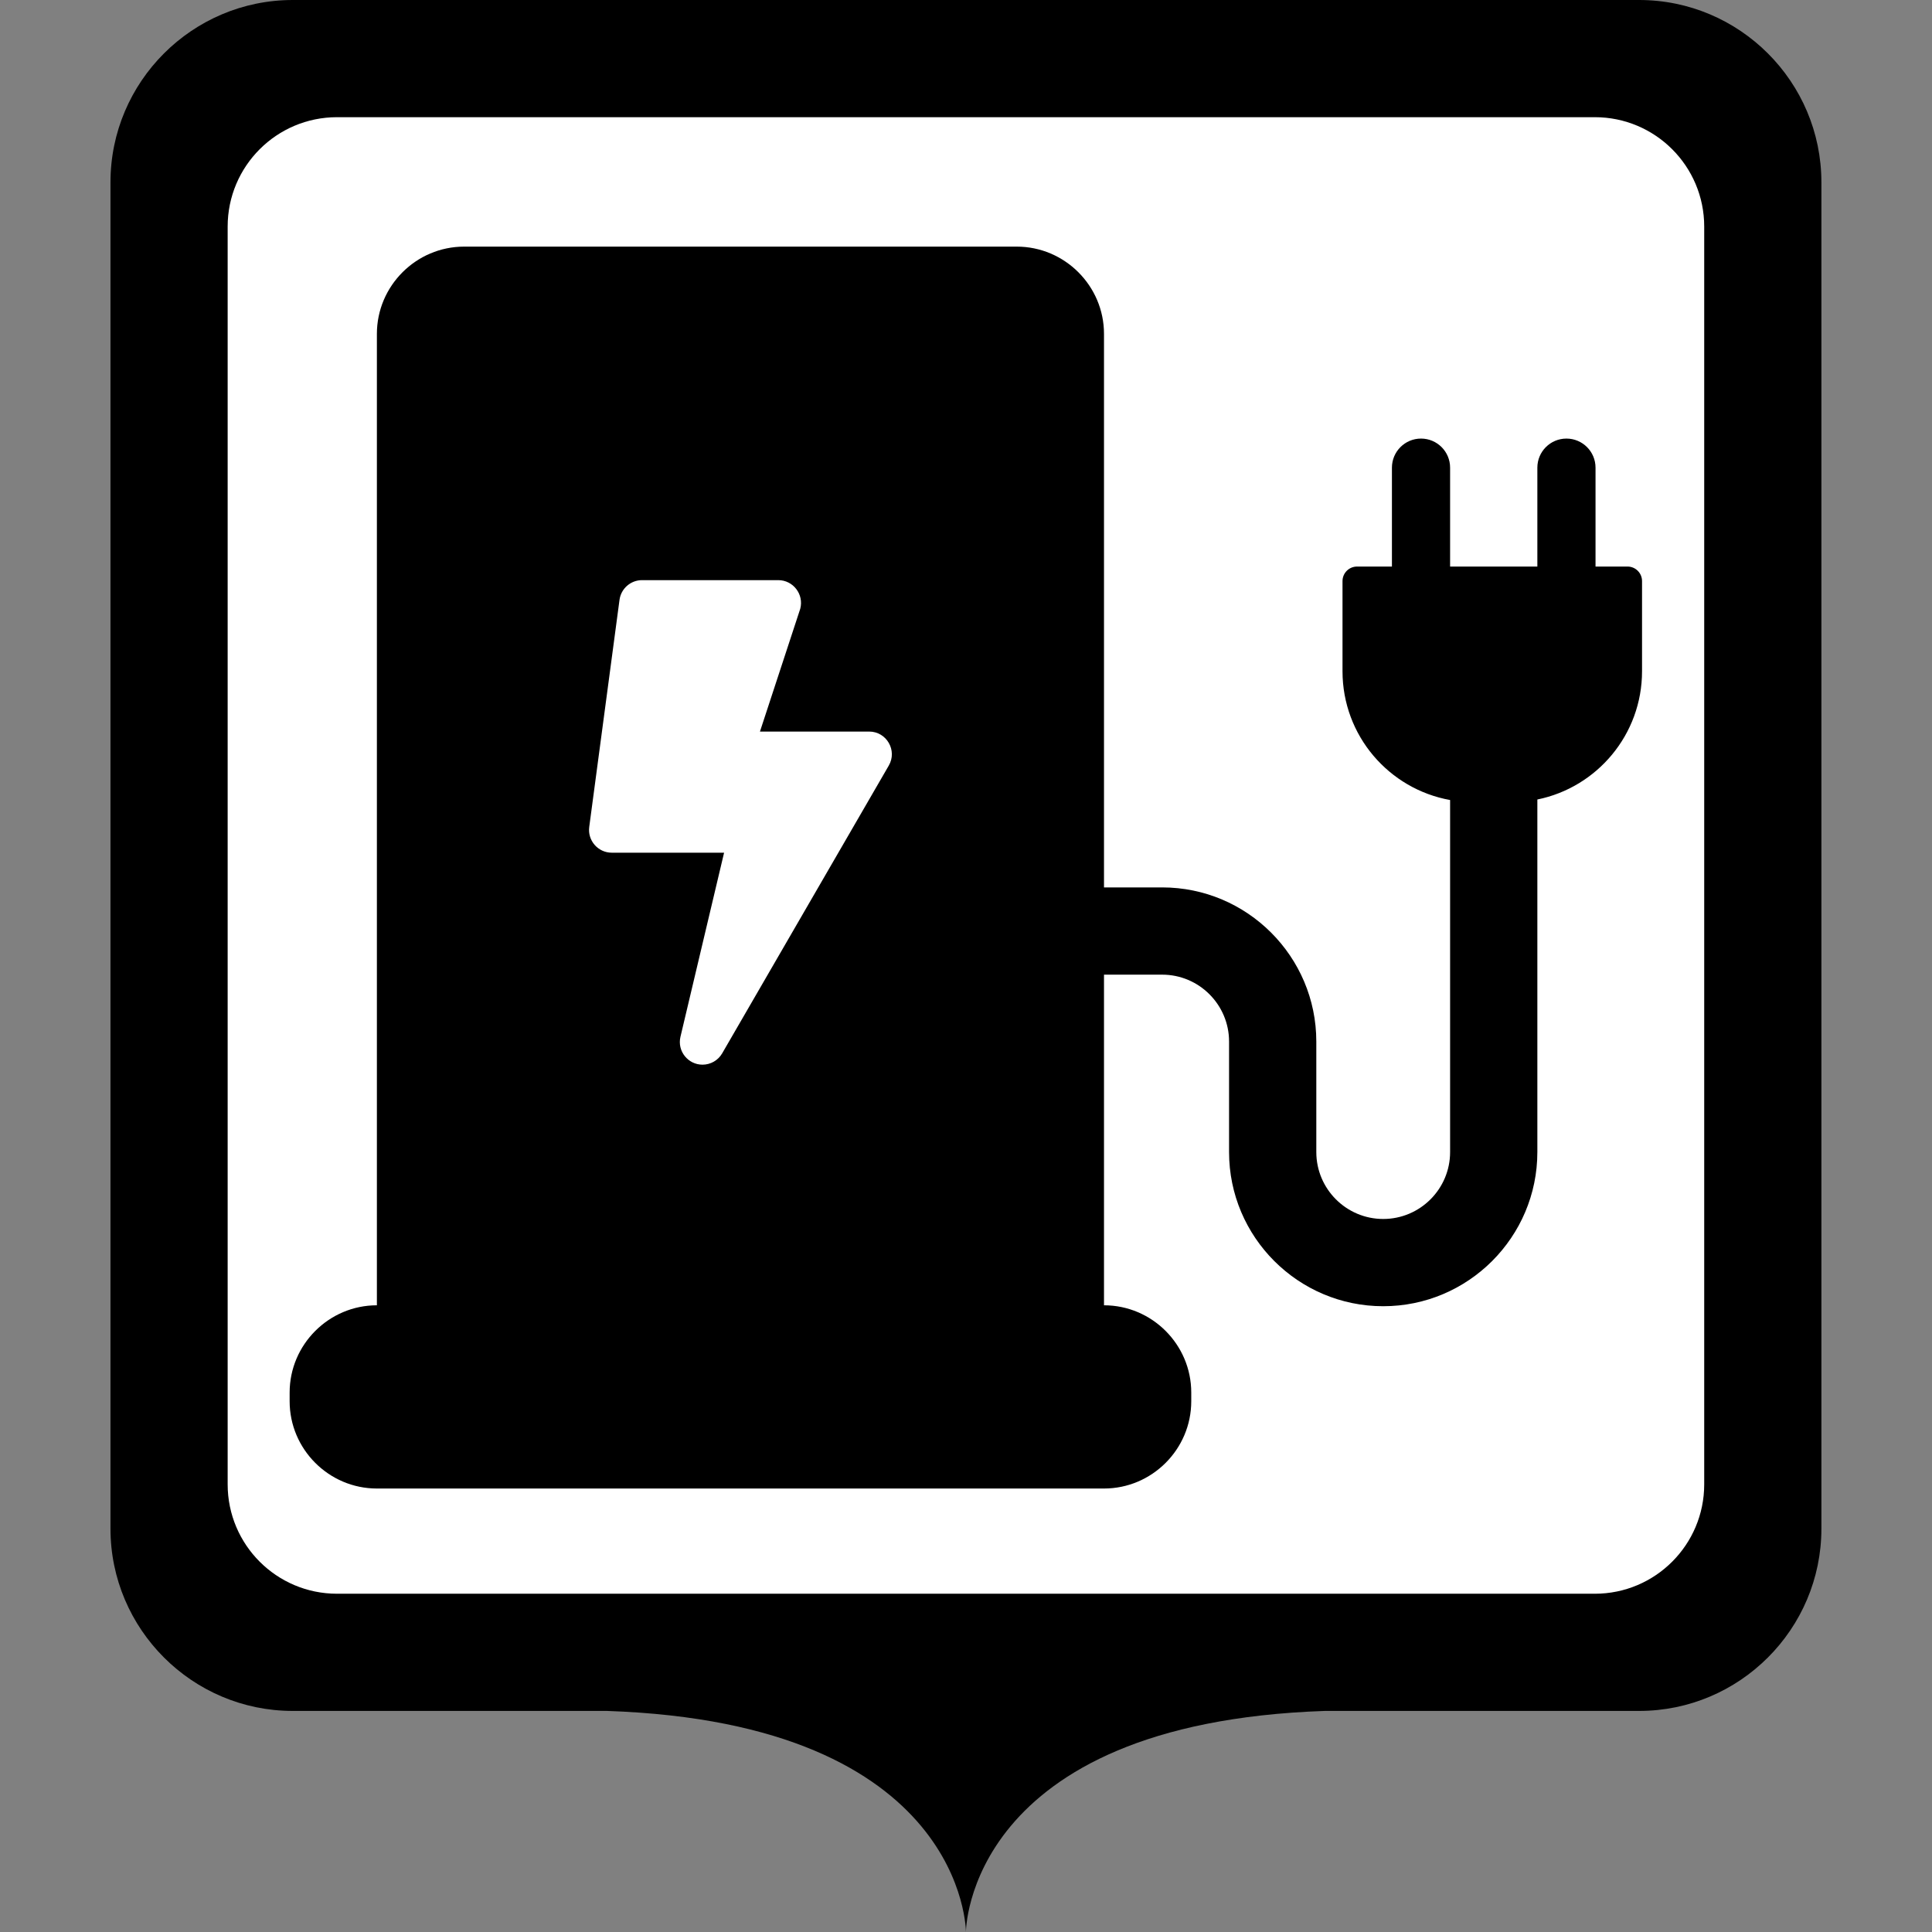 <?xml version="1.0" encoding="UTF-8"?>
<svg class="svg-icon-marker_square-activities-electric_charging_station svg-icon-marker_square svg-icon-marker_square-activities" xmlns="http://www.w3.org/2000/svg" version="1.1" viewBox="0 0 800 800">
    <rect x="0" y="0" width="800" height="800" fill="#808080" stroke="none"/>
    <defs>
        <style>
            .svg-icon-marker-background { fill: #fff; }

        </style>
    </defs>
    <path class="svg-icon-marker-marker_square" d="M678.707,0H121.24C79.611,0,45.744,33.867,45.744,75.496v557.467c0,41.629,33.867,75.496,75.496,75.496h130.099c148.693,5.043,148.635,91.541,148.635,91.541,0,0-.058-86.499,148.636-91.541h130.097c41.629,0,75.496-33.867,75.496-75.496V75.496C754.203,33.868,720.336,0,678.707,0h0Z"/>
    <path class="svg-icon-marker-background" d="M139.566,48.525h520.814c25.017,0,45.297,20.28,45.297,45.297v520.814c0,25.017-20.28,45.297-45.297,45.297H139.566c-25.017,0-45.297-20.28-45.297-45.297V93.822c0-25.017,20.28-45.297,45.297-45.297Z"/>
    <g class="svg-icon-content" transform="translate(120, 75) scale(0.7)">
        <path d="M791.304,227.994h-18.912v-58.496c0-9.502-7.703-17.205-17.205-17.205s-17.205,7.703-17.205,17.205v58.496h-51.614v-58.496c0-9.502-7.703-17.205-17.205-17.205s-17.205,7.703-17.205,17.205v58.496h-20.632c-4.751,0-8.602,3.851-8.602,8.602v53.334c0,38.053,27.462,69.671,63.644,76.174v208.253c0,21.82-17.751,39.571-39.571,39.571s-39.571-17.751-39.571-39.571v-65.377c0-50.28-40.905-91.185-91.184-91.185h-34.409V90.357c0-28.388-23.226-51.614-51.614-51.614H103.133c-28.388,0-51.614,23.226-51.614,51.614v574.633c-28.388,0-51.614,23.226-51.614,51.614v5.161c0,28.388,23.226,51.614,51.614,51.614h430.115c28.388,0,51.614-23.226,51.614-51.614v-5.161c0-28.388-23.226-51.614-51.614-51.614v-195.581h34.409v-.002c21.82,0,39.571,17.752,39.571,39.572v65.377c0,50.28,40.905,91.184,91.184,91.184s91.184-40.905,91.184-91.184v-208.56c35.331-7.179,61.923-38.416,61.923-75.867v-53.334c0-4.751-3.851-8.602-8.602-8.602ZM177.126,382.034l17.913-134.352c.896-6.662,6.605-11.644,13.323-11.644h80.61c8.79,0,15.228,8.396,12.988,16.905l-23.847,72.662h64.602c10.355,0,16.793,11.252,11.587,20.154l-98.525,170.179c-2.464,4.255-6.942,6.718-11.644,6.718-8.564,0-15.057-8.005-13.043-16.515l25.807-108.881h-66.448c-8.117,0-14.386-7.166-13.323-15.226Z"/>
    </g>
</svg>